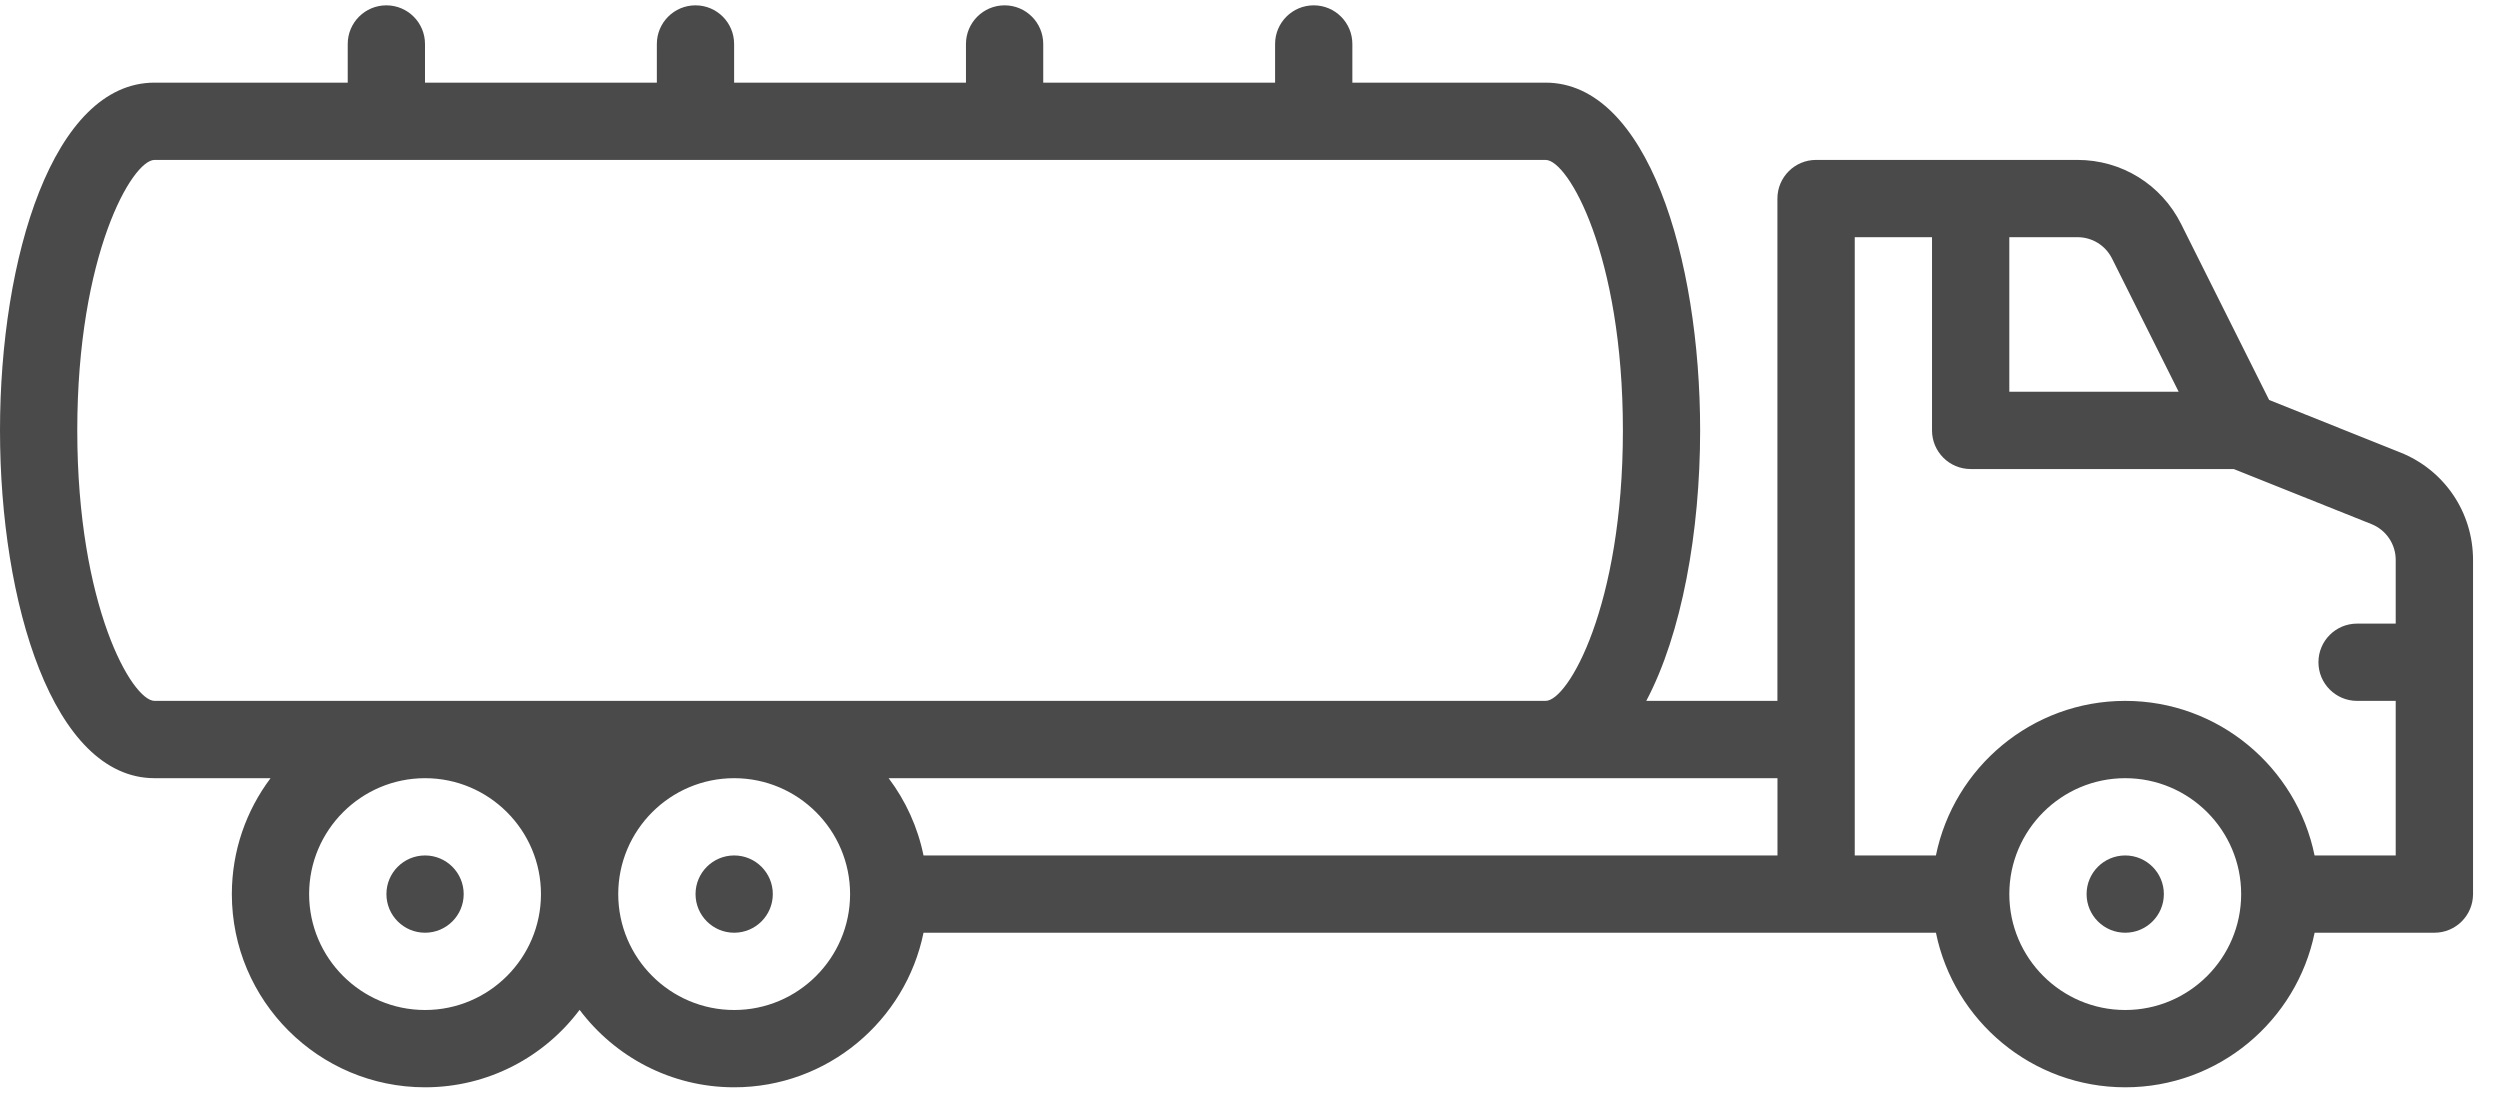 <svg width="88" height="39" viewBox="0 0 88 39" fill="none" xmlns="http://www.w3.org/2000/svg">
<path d="M84.484 15.924L79.873 14.079L76.775 7.885C76.08 6.494 74.681 5.629 73.125 5.629H63.925C63.174 5.629 62.565 6.238 62.565 6.989V24.671H57.949C59.2 22.31 59.845 18.717 59.845 15.15C59.845 9.067 57.976 2.909 54.404 2.909H47.603V1.549C47.603 0.797 46.995 0.188 46.243 0.188C45.492 0.188 44.883 0.797 44.883 1.549V2.909H36.722V1.549C36.722 0.797 36.114 0.188 35.362 0.188C34.611 0.188 34.002 0.797 34.002 1.549V2.909H25.841V1.549C25.841 0.797 25.233 0.188 24.481 0.188C23.73 0.188 23.121 0.797 23.121 1.549V2.909H14.96V1.549C14.96 0.797 14.351 0.188 13.6 0.188C12.848 0.188 12.24 0.797 12.24 1.549V2.909H5.439C1.869 2.909 0 9.067 0 15.15C0 21.233 1.869 27.392 5.441 27.392H9.524C8.669 28.529 8.161 29.942 8.161 31.472C8.161 35.222 11.211 38.273 14.962 38.273C17.184 38.273 19.161 37.202 20.402 35.547C21.643 37.2 23.621 38.273 25.843 38.273C29.128 38.273 31.875 35.933 32.508 32.832H68.145C68.778 35.933 71.525 38.273 74.81 38.273C78.095 38.273 80.842 35.933 81.475 32.832H85.691C86.443 32.832 87.051 32.223 87.051 31.472V19.712C87.051 18.034 86.045 16.546 84.486 15.924H84.484ZM14.962 35.552C12.712 35.552 10.881 33.721 10.881 31.472C10.881 29.223 12.712 27.392 14.962 27.392C17.211 27.392 19.042 29.223 19.042 31.472C19.042 33.721 17.211 35.552 14.962 35.552ZM25.843 35.552C23.593 35.552 21.762 33.721 21.762 31.472C21.762 29.223 23.593 27.392 25.843 27.392C28.092 27.392 29.923 29.223 29.923 31.472C29.923 33.721 28.092 35.552 25.843 35.552ZM5.441 24.671C4.652 24.671 2.72 21.335 2.72 15.15C2.72 8.965 4.652 5.629 5.441 5.629H54.406C55.195 5.629 57.126 8.965 57.126 15.15C57.126 21.335 55.195 24.671 54.406 24.671H5.441ZM62.567 30.112H32.508C32.306 29.125 31.887 28.195 31.28 27.392H62.567V30.112ZM70.728 8.349H73.127C73.645 8.349 74.111 8.637 74.344 9.101L76.689 13.79H70.728V8.349ZM74.808 35.552C72.559 35.552 70.728 33.721 70.728 31.472C70.728 29.223 72.559 27.392 74.808 27.392C77.058 27.392 78.889 29.223 78.889 31.472C78.889 33.721 77.058 35.552 74.808 35.552ZM84.329 21.951H82.969C82.218 21.951 81.609 22.559 81.609 23.311C81.609 24.062 82.218 24.671 82.969 24.671H84.329V30.112H81.473C80.841 27.011 78.093 24.671 74.808 24.671C71.523 24.671 68.776 27.011 68.144 30.112H65.287V8.349H68.007V15.15C68.007 15.902 68.616 16.51 69.368 16.51H78.627L83.474 18.448C83.727 18.549 83.944 18.723 84.096 18.948C84.249 19.174 84.33 19.44 84.329 19.712V21.951Z" fill="#4A4A4A"/>
<path d="M74.808 32.832C75.559 32.832 76.168 32.223 76.168 31.472C76.168 30.721 75.559 30.112 74.808 30.112C74.057 30.112 73.448 30.721 73.448 31.472C73.448 32.223 74.057 32.832 74.808 32.832Z" fill="#4A4A4A"/>
<path d="M25.843 32.832C26.594 32.832 27.203 32.223 27.203 31.472C27.203 30.721 26.594 30.112 25.843 30.112C25.092 30.112 24.483 30.721 24.483 31.472C24.483 32.223 25.092 32.832 25.843 32.832Z" fill="#4A4A4A"/>
<path d="M14.962 32.832C15.713 32.832 16.322 32.223 16.322 31.472C16.322 30.721 15.713 30.112 14.962 30.112C14.21 30.112 13.602 30.721 13.602 31.472C13.602 32.223 14.21 32.832 14.962 32.832Z" fill="#4A4A4A"/>
</svg>
